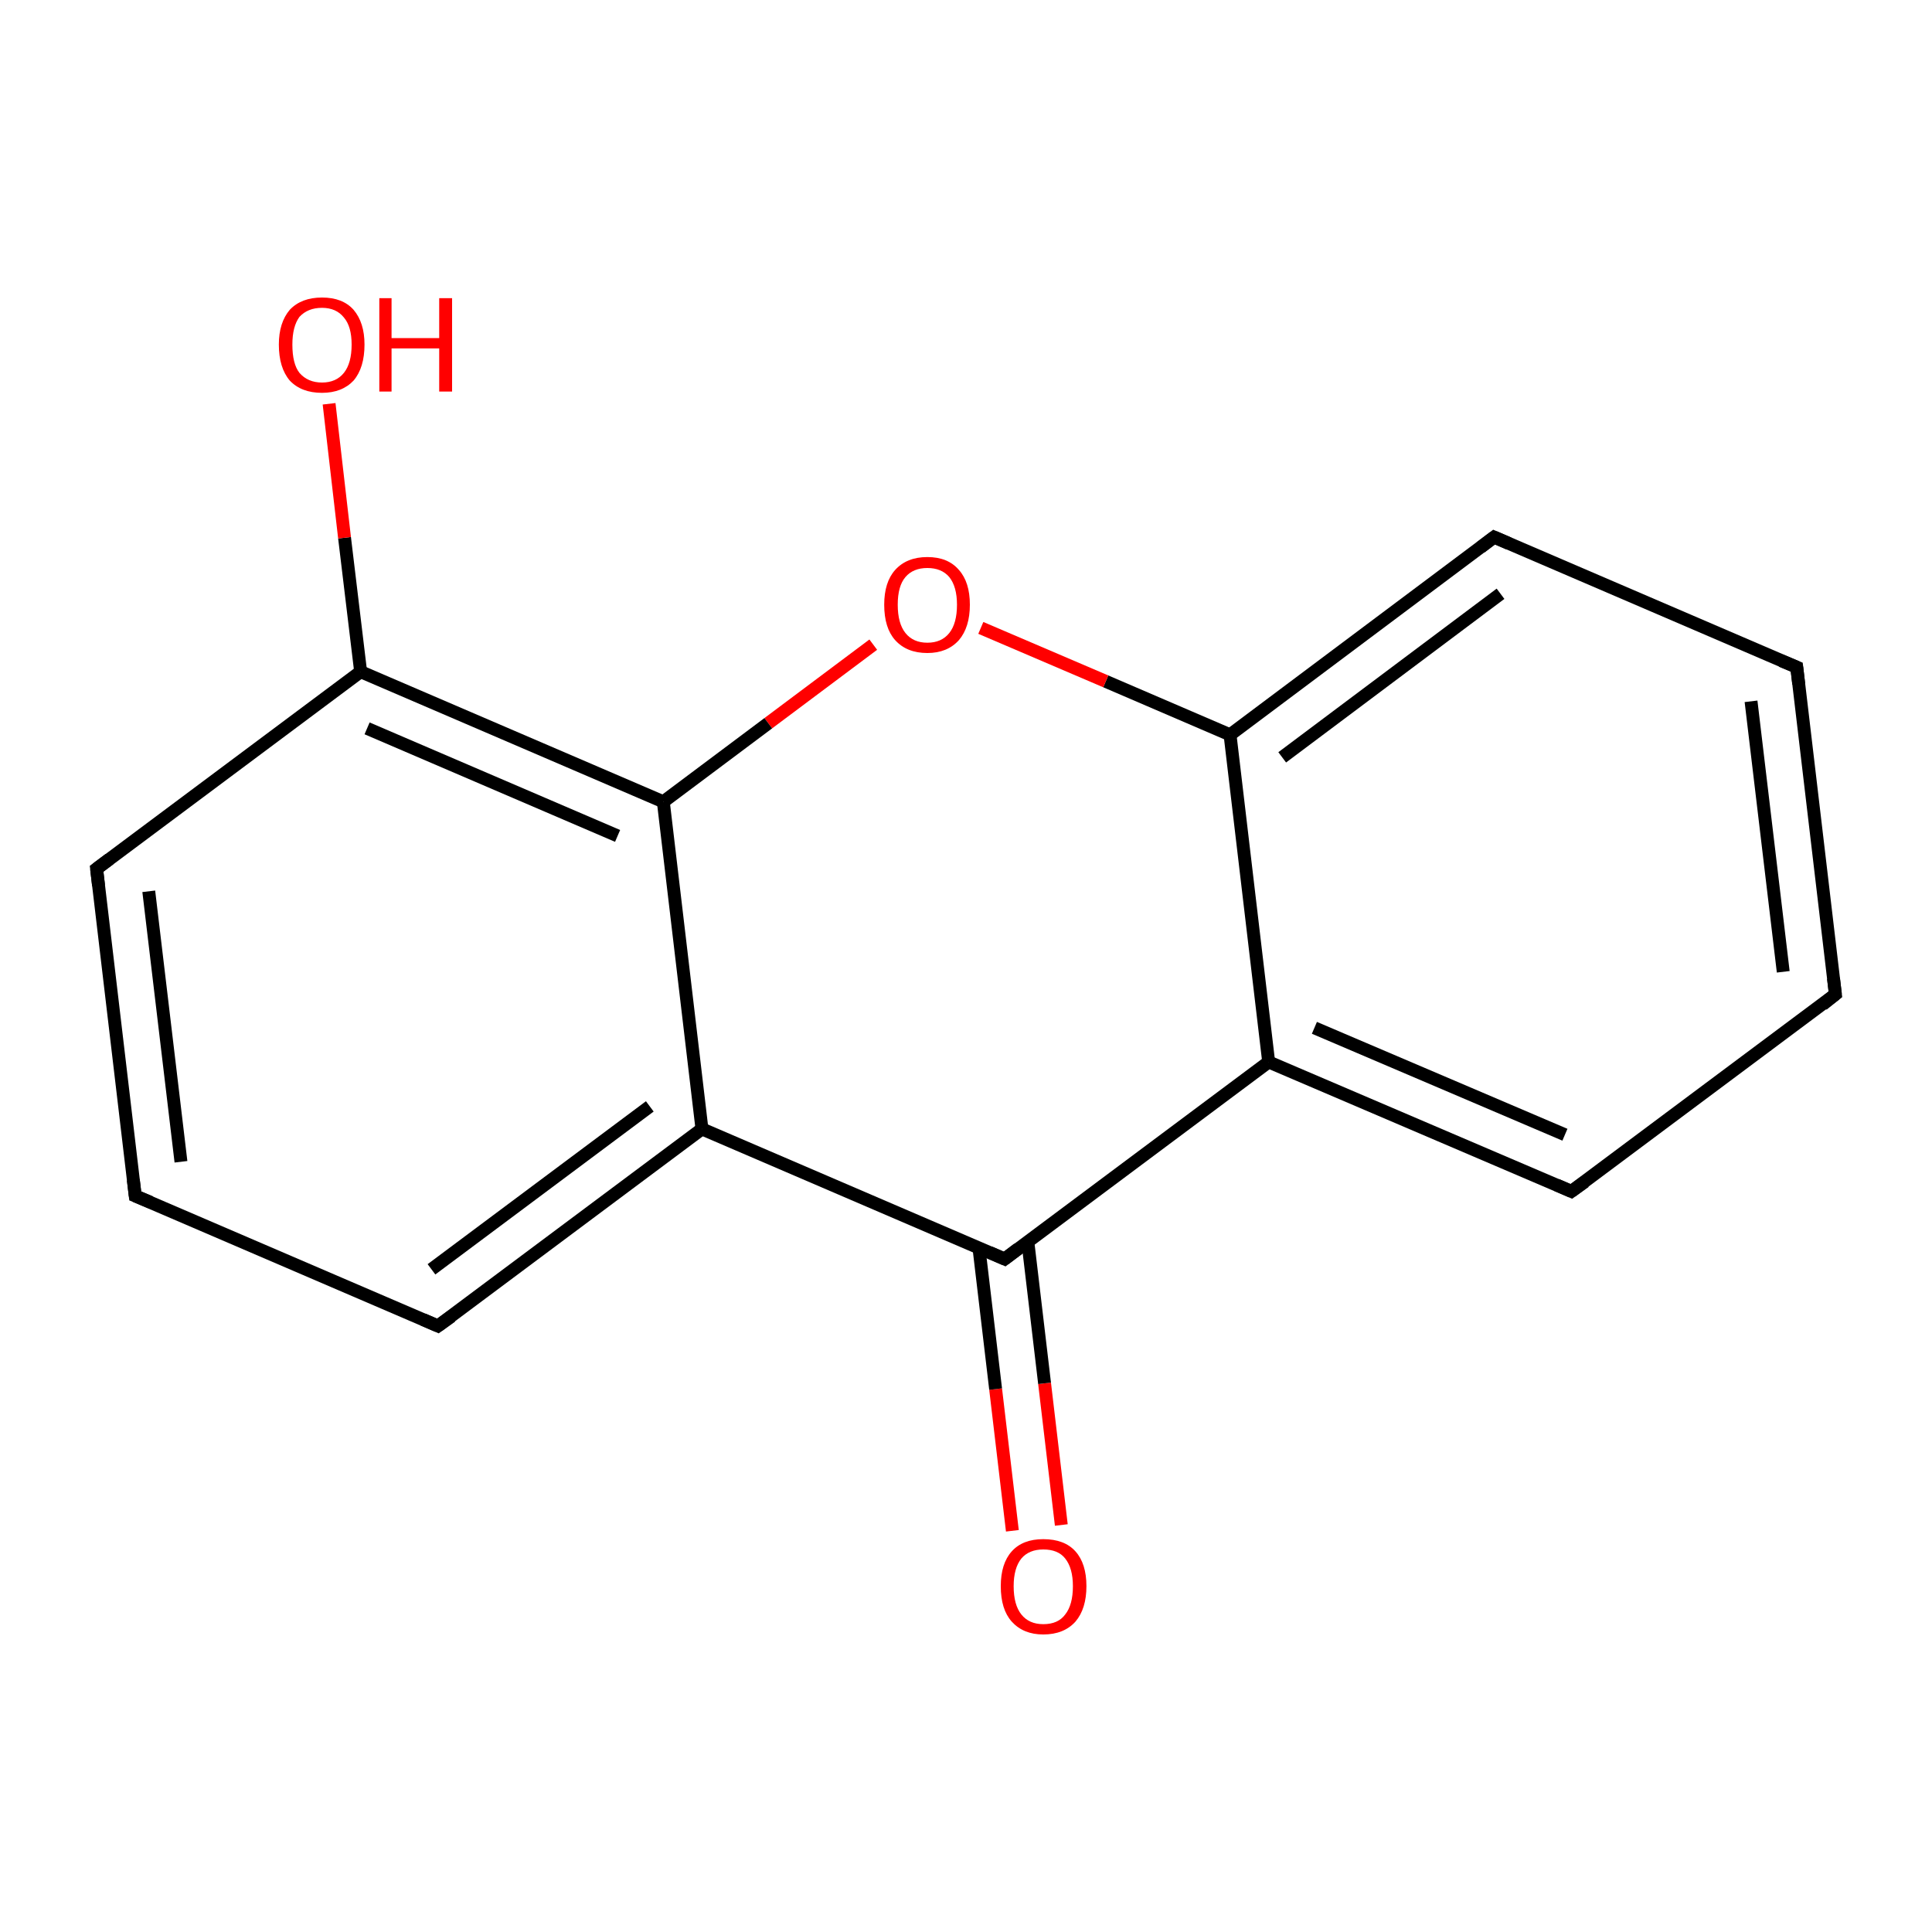 <?xml version='1.0' encoding='iso-8859-1'?>
<svg version='1.1' baseProfile='full'
              xmlns='http://www.w3.org/2000/svg'
                      xmlns:rdkit='http://www.rdkit.org/xml'
                      xmlns:xlink='http://www.w3.org/1999/xlink'
                  xml:space='preserve'
width='300px' height='300px' viewBox='0 0 300 300'>
<!-- END OF HEADER -->
<rect style='opacity:1.0;fill:#FFFFFF;stroke:none' width='300.0' height='300.0' x='0.0' y='0.0'> </rect>
<path class='bond-0 atom-0 atom-1' d='M 157.2,237.7 L 154.6,215.7' style='fill:none;fill-rule:evenodd;stroke:#FF0000;stroke-width:2.0px;stroke-linecap:butt;stroke-linejoin:miter;stroke-opacity:1' />
<path class='bond-0 atom-0 atom-1' d='M 154.6,215.7 L 152.0,193.7' style='fill:none;fill-rule:evenodd;stroke:#000000;stroke-width:2.0px;stroke-linecap:butt;stroke-linejoin:miter;stroke-opacity:1' />
<path class='bond-0 atom-0 atom-1' d='M 164.8,236.8 L 162.2,214.8' style='fill:none;fill-rule:evenodd;stroke:#FF0000;stroke-width:2.0px;stroke-linecap:butt;stroke-linejoin:miter;stroke-opacity:1' />
<path class='bond-0 atom-0 atom-1' d='M 162.2,214.8 L 159.6,192.8' style='fill:none;fill-rule:evenodd;stroke:#000000;stroke-width:2.0px;stroke-linecap:butt;stroke-linejoin:miter;stroke-opacity:1' />
<path class='bond-1 atom-1 atom-2' d='M 156.0,195.5 L 197.0,164.9' style='fill:none;fill-rule:evenodd;stroke:#000000;stroke-width:2.0px;stroke-linecap:butt;stroke-linejoin:miter;stroke-opacity:1' />
<path class='bond-2 atom-2 atom-3' d='M 197.0,164.9 L 244.0,185.0' style='fill:none;fill-rule:evenodd;stroke:#000000;stroke-width:2.0px;stroke-linecap:butt;stroke-linejoin:miter;stroke-opacity:1' />
<path class='bond-2 atom-2 atom-3' d='M 204.1,159.6 L 243.0,176.2' style='fill:none;fill-rule:evenodd;stroke:#000000;stroke-width:2.0px;stroke-linecap:butt;stroke-linejoin:miter;stroke-opacity:1' />
<path class='bond-3 atom-3 atom-4' d='M 244.0,185.0 L 285.0,154.4' style='fill:none;fill-rule:evenodd;stroke:#000000;stroke-width:2.0px;stroke-linecap:butt;stroke-linejoin:miter;stroke-opacity:1' />
<path class='bond-4 atom-4 atom-5' d='M 285.0,154.4 L 279.0,103.6' style='fill:none;fill-rule:evenodd;stroke:#000000;stroke-width:2.0px;stroke-linecap:butt;stroke-linejoin:miter;stroke-opacity:1' />
<path class='bond-4 atom-4 atom-5' d='M 276.9,150.9 L 271.9,108.9' style='fill:none;fill-rule:evenodd;stroke:#000000;stroke-width:2.0px;stroke-linecap:butt;stroke-linejoin:miter;stroke-opacity:1' />
<path class='bond-5 atom-5 atom-6' d='M 279.0,103.6 L 232.0,83.4' style='fill:none;fill-rule:evenodd;stroke:#000000;stroke-width:2.0px;stroke-linecap:butt;stroke-linejoin:miter;stroke-opacity:1' />
<path class='bond-6 atom-6 atom-7' d='M 232.0,83.4 L 191.0,114.1' style='fill:none;fill-rule:evenodd;stroke:#000000;stroke-width:2.0px;stroke-linecap:butt;stroke-linejoin:miter;stroke-opacity:1' />
<path class='bond-6 atom-6 atom-7' d='M 233.0,92.2 L 199.1,117.6' style='fill:none;fill-rule:evenodd;stroke:#000000;stroke-width:2.0px;stroke-linecap:butt;stroke-linejoin:miter;stroke-opacity:1' />
<path class='bond-7 atom-7 atom-8' d='M 191.0,114.1 L 171.7,105.8' style='fill:none;fill-rule:evenodd;stroke:#000000;stroke-width:2.0px;stroke-linecap:butt;stroke-linejoin:miter;stroke-opacity:1' />
<path class='bond-7 atom-7 atom-8' d='M 171.7,105.8 L 152.3,97.5' style='fill:none;fill-rule:evenodd;stroke:#FF0000;stroke-width:2.0px;stroke-linecap:butt;stroke-linejoin:miter;stroke-opacity:1' />
<path class='bond-8 atom-8 atom-9' d='M 135.6,100.1 L 119.3,112.3' style='fill:none;fill-rule:evenodd;stroke:#FF0000;stroke-width:2.0px;stroke-linecap:butt;stroke-linejoin:miter;stroke-opacity:1' />
<path class='bond-8 atom-8 atom-9' d='M 119.3,112.3 L 103.0,124.5' style='fill:none;fill-rule:evenodd;stroke:#000000;stroke-width:2.0px;stroke-linecap:butt;stroke-linejoin:miter;stroke-opacity:1' />
<path class='bond-9 atom-9 atom-10' d='M 103.0,124.5 L 56.0,104.3' style='fill:none;fill-rule:evenodd;stroke:#000000;stroke-width:2.0px;stroke-linecap:butt;stroke-linejoin:miter;stroke-opacity:1' />
<path class='bond-9 atom-9 atom-10' d='M 95.9,129.8 L 57.0,113.1' style='fill:none;fill-rule:evenodd;stroke:#000000;stroke-width:2.0px;stroke-linecap:butt;stroke-linejoin:miter;stroke-opacity:1' />
<path class='bond-10 atom-10 atom-11' d='M 56.0,104.3 L 53.5,83.5' style='fill:none;fill-rule:evenodd;stroke:#000000;stroke-width:2.0px;stroke-linecap:butt;stroke-linejoin:miter;stroke-opacity:1' />
<path class='bond-10 atom-10 atom-11' d='M 53.5,83.5 L 51.1,62.7' style='fill:none;fill-rule:evenodd;stroke:#FF0000;stroke-width:2.0px;stroke-linecap:butt;stroke-linejoin:miter;stroke-opacity:1' />
<path class='bond-11 atom-10 atom-12' d='M 56.0,104.3 L 15.0,134.9' style='fill:none;fill-rule:evenodd;stroke:#000000;stroke-width:2.0px;stroke-linecap:butt;stroke-linejoin:miter;stroke-opacity:1' />
<path class='bond-12 atom-12 atom-13' d='M 15.0,134.9 L 21.0,185.7' style='fill:none;fill-rule:evenodd;stroke:#000000;stroke-width:2.0px;stroke-linecap:butt;stroke-linejoin:miter;stroke-opacity:1' />
<path class='bond-12 atom-12 atom-13' d='M 23.1,138.4 L 28.1,180.4' style='fill:none;fill-rule:evenodd;stroke:#000000;stroke-width:2.0px;stroke-linecap:butt;stroke-linejoin:miter;stroke-opacity:1' />
<path class='bond-13 atom-13 atom-14' d='M 21.0,185.7 L 68.0,205.9' style='fill:none;fill-rule:evenodd;stroke:#000000;stroke-width:2.0px;stroke-linecap:butt;stroke-linejoin:miter;stroke-opacity:1' />
<path class='bond-14 atom-14 atom-15' d='M 68.0,205.9 L 109.0,175.3' style='fill:none;fill-rule:evenodd;stroke:#000000;stroke-width:2.0px;stroke-linecap:butt;stroke-linejoin:miter;stroke-opacity:1' />
<path class='bond-14 atom-14 atom-15' d='M 67.0,197.1 L 100.9,171.8' style='fill:none;fill-rule:evenodd;stroke:#000000;stroke-width:2.0px;stroke-linecap:butt;stroke-linejoin:miter;stroke-opacity:1' />
<path class='bond-15 atom-15 atom-1' d='M 109.0,175.3 L 156.0,195.5' style='fill:none;fill-rule:evenodd;stroke:#000000;stroke-width:2.0px;stroke-linecap:butt;stroke-linejoin:miter;stroke-opacity:1' />
<path class='bond-16 atom-7 atom-2' d='M 191.0,114.1 L 197.0,164.9' style='fill:none;fill-rule:evenodd;stroke:#000000;stroke-width:2.0px;stroke-linecap:butt;stroke-linejoin:miter;stroke-opacity:1' />
<path class='bond-17 atom-15 atom-9' d='M 109.0,175.3 L 103.0,124.5' style='fill:none;fill-rule:evenodd;stroke:#000000;stroke-width:2.0px;stroke-linecap:butt;stroke-linejoin:miter;stroke-opacity:1' />
<path d='M 158.1,193.9 L 156.0,195.5 L 153.7,194.5' style='fill:none;stroke:#000000;stroke-width:2.0px;stroke-linecap:butt;stroke-linejoin:miter;stroke-miterlimit:10;stroke-opacity:1;' />
<path d='M 241.7,184.0 L 244.0,185.0 L 246.1,183.5' style='fill:none;stroke:#000000;stroke-width:2.0px;stroke-linecap:butt;stroke-linejoin:miter;stroke-miterlimit:10;stroke-opacity:1;' />
<path d='M 283.0,156.0 L 285.0,154.4 L 284.7,151.9' style='fill:none;stroke:#000000;stroke-width:2.0px;stroke-linecap:butt;stroke-linejoin:miter;stroke-miterlimit:10;stroke-opacity:1;' />
<path d='M 279.3,106.2 L 279.0,103.6 L 276.6,102.6' style='fill:none;stroke:#000000;stroke-width:2.0px;stroke-linecap:butt;stroke-linejoin:miter;stroke-miterlimit:10;stroke-opacity:1;' />
<path d='M 234.3,84.4 L 232.0,83.4 L 229.9,85.0' style='fill:none;stroke:#000000;stroke-width:2.0px;stroke-linecap:butt;stroke-linejoin:miter;stroke-miterlimit:10;stroke-opacity:1;' />
<path d='M 17.0,133.4 L 15.0,134.9 L 15.3,137.5' style='fill:none;stroke:#000000;stroke-width:2.0px;stroke-linecap:butt;stroke-linejoin:miter;stroke-miterlimit:10;stroke-opacity:1;' />
<path d='M 20.7,183.2 L 21.0,185.7 L 23.4,186.7' style='fill:none;stroke:#000000;stroke-width:2.0px;stroke-linecap:butt;stroke-linejoin:miter;stroke-miterlimit:10;stroke-opacity:1;' />
<path d='M 65.7,204.9 L 68.0,205.9 L 70.1,204.4' style='fill:none;stroke:#000000;stroke-width:2.0px;stroke-linecap:butt;stroke-linejoin:miter;stroke-miterlimit:10;stroke-opacity:1;' />
<path class='atom-0' d='M 155.4 246.3
Q 155.4 242.8, 157.1 240.9
Q 158.8 239.0, 162.0 239.0
Q 165.3 239.0, 167.0 240.9
Q 168.7 242.8, 168.7 246.3
Q 168.7 249.8, 167.0 251.8
Q 165.2 253.8, 162.0 253.8
Q 158.9 253.8, 157.1 251.8
Q 155.4 249.9, 155.4 246.3
M 162.0 252.2
Q 164.3 252.2, 165.4 250.7
Q 166.6 249.2, 166.6 246.3
Q 166.6 243.5, 165.4 242.0
Q 164.3 240.6, 162.0 240.6
Q 159.8 240.6, 158.6 242.0
Q 157.4 243.5, 157.4 246.3
Q 157.4 249.2, 158.6 250.7
Q 159.8 252.2, 162.0 252.2
' fill='#FF0000'/>
<path class='atom-8' d='M 137.3 93.9
Q 137.3 90.4, 139.0 88.5
Q 140.8 86.5, 144.0 86.5
Q 147.2 86.5, 148.9 88.5
Q 150.6 90.4, 150.6 93.9
Q 150.6 97.4, 148.9 99.4
Q 147.1 101.4, 144.0 101.4
Q 140.8 101.4, 139.0 99.4
Q 137.3 97.5, 137.3 93.9
M 144.0 99.8
Q 146.2 99.8, 147.4 98.3
Q 148.6 96.8, 148.6 93.9
Q 148.6 91.1, 147.4 89.6
Q 146.2 88.2, 144.0 88.2
Q 141.8 88.2, 140.6 89.6
Q 139.4 91.0, 139.4 93.9
Q 139.4 96.8, 140.6 98.3
Q 141.8 99.8, 144.0 99.8
' fill='#FF0000'/>
<path class='atom-11' d='M 43.3 53.5
Q 43.3 50.1, 45.0 48.1
Q 46.8 46.2, 50.0 46.2
Q 53.2 46.2, 54.9 48.1
Q 56.6 50.1, 56.6 53.5
Q 56.6 57.1, 54.9 59.1
Q 53.1 61.0, 50.0 61.0
Q 46.8 61.0, 45.0 59.1
Q 43.3 57.1, 43.3 53.5
M 50.0 59.4
Q 52.2 59.4, 53.4 57.9
Q 54.6 56.4, 54.6 53.5
Q 54.6 50.7, 53.4 49.3
Q 52.2 47.8, 50.0 47.8
Q 47.8 47.8, 46.5 49.2
Q 45.4 50.7, 45.4 53.5
Q 45.4 56.5, 46.5 57.9
Q 47.8 59.4, 50.0 59.4
' fill='#FF0000'/>
<path class='atom-11' d='M 58.9 46.3
L 60.8 46.3
L 60.8 52.5
L 68.2 52.5
L 68.2 46.3
L 70.2 46.3
L 70.2 60.8
L 68.2 60.8
L 68.2 54.1
L 60.8 54.1
L 60.8 60.8
L 58.9 60.8
L 58.9 46.3
' fill='#FF0000'/>
</svg>
